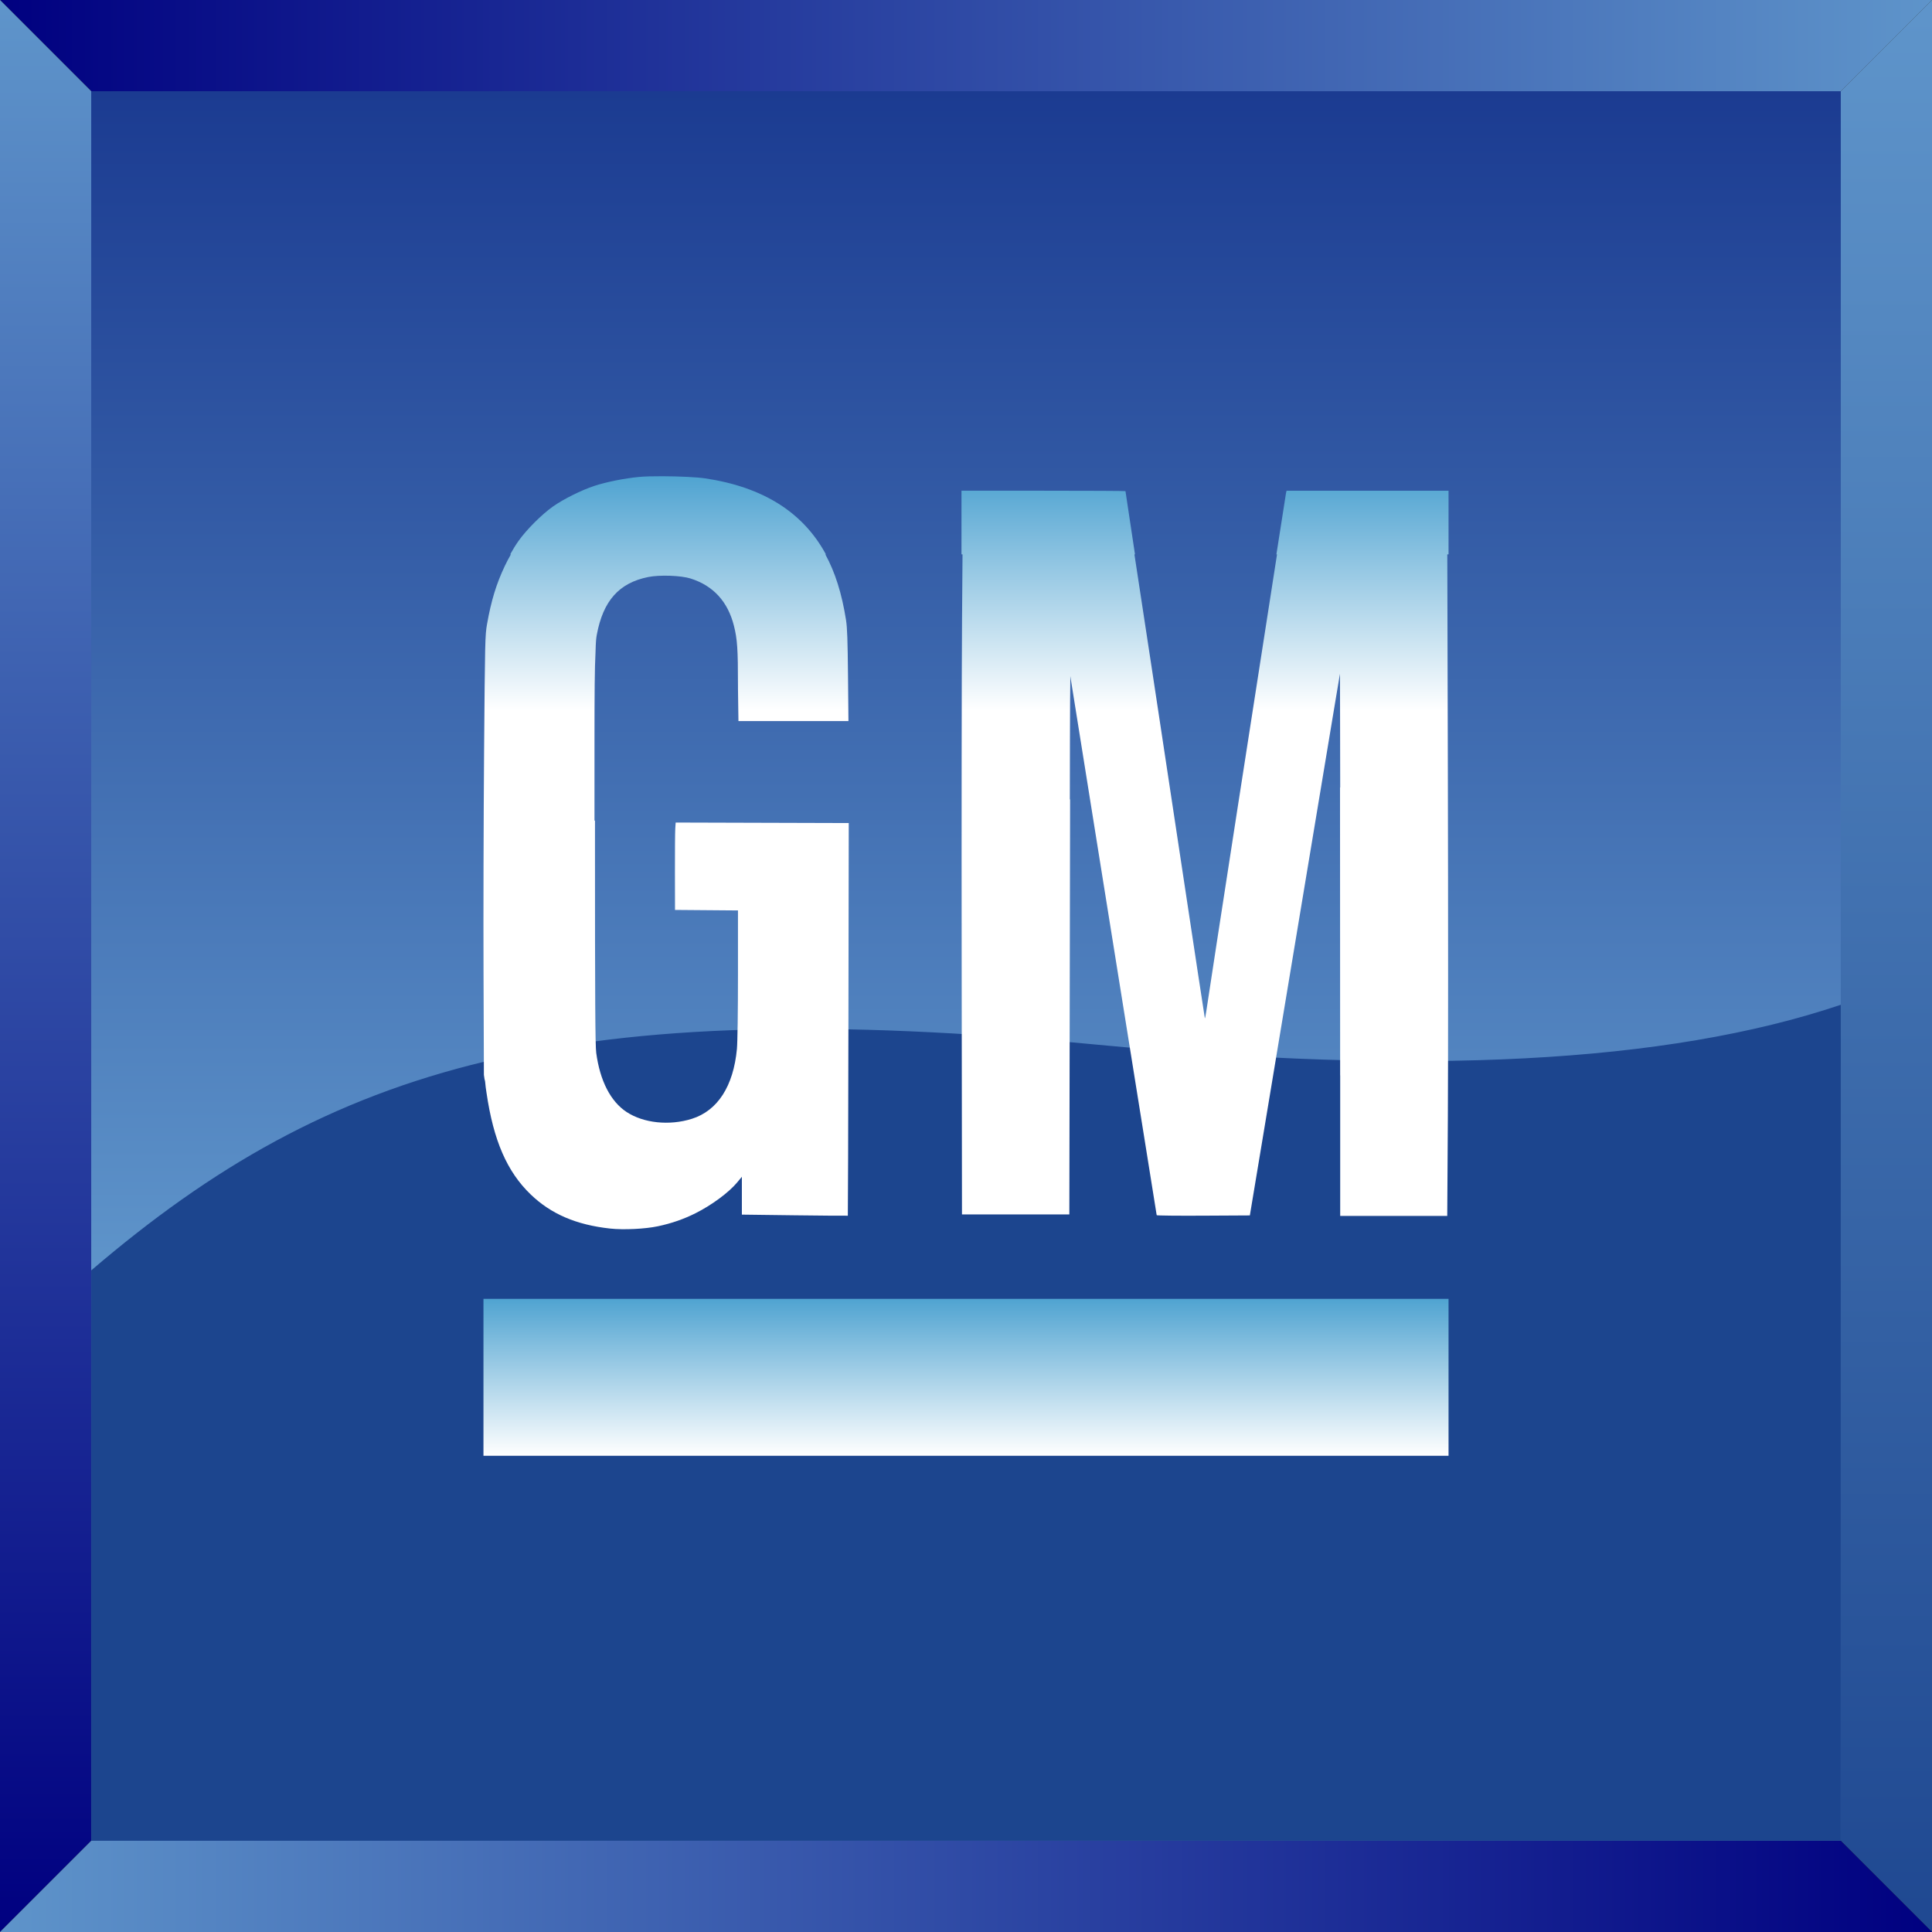<?xml version="1.0" encoding="UTF-8" standalone="no"?>
<!-- Created with Inkscape (http://www.inkscape.org/) -->

<svg
   xmlns:dc="http://purl.org/dc/elements/1.1/"
   xmlns:cc="http://creativecommons.org/ns#"
   xmlns:rdf="http://www.w3.org/1999/02/22-rdf-syntax-ns#"
   xmlns:svg="http://www.w3.org/2000/svg"
   xmlns="http://www.w3.org/2000/svg"
   xmlns:xlink="http://www.w3.org/1999/xlink"
   xmlns:sodipodi="http://sodipodi.sourceforge.net/DTD/sodipodi-0.dtd"
   xmlns:inkscape="http://www.inkscape.org/namespaces/inkscape"
   width="558.63mm"
   height="558.63mm"
   viewBox="0 0 1979.399 1979.399"
   id="svg2"
   version="1.1"
   inkscape:version="0.91 r13725"
   sodipodi:docname="General Motors.svg">
  <rect x="0" y="0" width="1979.399" height="1979.399" fill="#333333" stroke="none"/>
  <defs
     id="defs4">
    <linearGradient
       inkscape:collect="always"
       id="linearGradient4401">
      <stop
         style="stop-color:#5e94ca;stop-opacity:1"
         offset="0"
         id="stop4403" />
      <stop
         style="stop-color:#1f4891;stop-opacity:1"
         offset="1"
         id="stop4405" />
    </linearGradient>
    <linearGradient
       inkscape:collect="always"
       id="linearGradient4391">
      <stop
         style="stop-color:#5e94ca;stop-opacity:1"
         offset="0"
         id="stop4393" />
      <stop
         style="stop-color:#000080;stop-opacity:1"
         offset="1"
         id="stop4395" />
    </linearGradient>
    <linearGradient
       inkscape:collect="always"
       id="linearGradient4383">
      <stop
         style="stop-color:#000080;stop-opacity:1"
         offset="0"
         id="stop4385" />
      <stop
         style="stop-color:#5e94ca;stop-opacity:1"
         offset="1"
         id="stop4387" />
    </linearGradient>
    <linearGradient
       inkscape:collect="always"
       id="linearGradient4375">
      <stop
         style="stop-color:#000080;stop-opacity:1;"
         offset="0"
         id="stop4377" />
      <stop
         style="stop-color:#5e94ca;stop-opacity:1"
         offset="1"
         id="stop4379" />
    </linearGradient>
    <linearGradient
       inkscape:collect="always"
       id="linearGradient4285">
      <stop
         style="stop-color:#1b3b91;stop-opacity:1;"
         offset="0"
         id="stop4287" />
      <stop
         style="stop-color:#5e94ca;stop-opacity:1"
         offset="1"
         id="stop4289" />
    </linearGradient>
    <linearGradient
       inkscape:collect="always"
       id="linearGradient4261">
      <stop
         style="stop-color:#4fa3d1;stop-opacity:1"
         offset="0"
         id="stop4263" />
      <stop
         style="stop-color:#ffffff;stop-opacity:1"
         offset="1"
         id="stop4265" />
    </linearGradient>
    <linearGradient
       inkscape:collect="always"
       id="linearGradient3453">
      <stop
         style="stop-color:#4fa3d1;stop-opacity:1"
         offset="0"
         id="stop3455" />
      <stop
         style="stop-color:#ffffff;stop-opacity:1"
         offset="1"
         id="stop3457" />
    </linearGradient>
    <linearGradient
       inkscape:collect="always"
       xlink:href="#linearGradient3453"
       id="linearGradient3459"
       x1="2421.289"
       y1="162.518"
       x2="2421.289"
       y2="402.926"
       gradientUnits="userSpaceOnUse" />
    <linearGradient
       inkscape:collect="always"
       xlink:href="#linearGradient4261"
       id="linearGradient4267"
       x1="2461.063"
       y1="1005.406"
       x2="2461.063"
       y2="1166.291"
       gradientUnits="userSpaceOnUse" />
    <linearGradient
       inkscape:collect="always"
       xlink:href="#linearGradient4285"
       id="linearGradient4291"
       x1="-231.692"
       y1="-2729.055"
       x2="973.286"
       y2="-2729.055"
       gradientUnits="userSpaceOnUse" />
    <linearGradient
       inkscape:collect="always"
       xlink:href="#linearGradient4375"
       id="linearGradient4381"
       x1="1739.356"
       y1="169.697"
       x2="3718.755"
       y2="169.697"
       gradientUnits="userSpaceOnUse" />
    <linearGradient
       inkscape:collect="always"
       xlink:href="#linearGradient4383"
       id="linearGradient4389"
       x1="2729.055"
       y1="1652.047"
       x2="2729.055"
       y2="-316.703"
       gradientUnits="userSpaceOnUse" />
    <linearGradient
       inkscape:collect="always"
       xlink:href="#linearGradient4391"
       id="linearGradient4397"
       x1="1739.356"
       y1="1159.397"
       x2="3718.755"
       y2="1159.397"
       gradientUnits="userSpaceOnUse" />
    <linearGradient
       inkscape:collect="always"
       xlink:href="#linearGradient4401"
       id="linearGradient4407"
       x1="3718.755"
       y1="-310.453"
       x2="3718.755"
       y2="1658.297"
       gradientUnits="userSpaceOnUse" />
  </defs>
  <sodipodi:namedview
     id="base"
     pagecolor="#ffffff"
     bordercolor="#666666"
     borderopacity="1.0"
     inkscape:pageopacity="0.0"
     inkscape:pageshadow="2"
     inkscape:zoom="0.16695809"
     inkscape:cx="1388.3232"
     inkscape:cy="552.72952"
     inkscape:document-units="px"
     inkscape:current-layer="layer1"
     showgrid="false"
     showguides="true"
     inkscape:guide-bbox="true"
     inkscape:window-width="1366"
     inkscape:window-height="715"
     inkscape:window-x="-8"
     inkscape:window-y="22"
     inkscape:window-maximized="1"
     fit-margin-top="0"
     fit-margin-left="0"
     fit-margin-right="0"
     fit-margin-bottom="0" />
  <g
     inkscape:label="Capa 1"
     inkscape:groupmode="layer"
     id="layer1"
     transform="translate(350.989,1157.697)">
    <g
       id="g4418"
       transform="translate(-2090.345,-832.544)">
      <path
         style="opacity:1;fill:url(#linearGradient4407);fill-opacity:1;stroke:none;stroke-width:20;stroke-linecap:square;stroke-linejoin:miter;stroke-miterlimit:4;stroke-dasharray:none;stroke-dashoffset:0;stroke-opacity:1"
         d="m 3718.755,-325.152 0,1979.399 -989.699,-989.699 z"
         id="path4325"
         inkscape:connector-curvature="0"
         sodipodi:nodetypes="cccc" />
      <path
         sodipodi:nodetypes="cccc"
         inkscape:connector-curvature="0"
         id="rect4312"
         d="m 1739.356,-325.152 1979.399,0 -989.699,989.699 z"
         style="opacity:1;fill:url(#linearGradient4381);fill-opacity:1;stroke:none;stroke-width:20;stroke-linecap:square;stroke-linejoin:miter;stroke-miterlimit:4;stroke-dasharray:none;stroke-dashoffset:0;stroke-opacity:1" />
      <path
         style="opacity:1;fill:url(#linearGradient4389);fill-opacity:1;stroke:none;stroke-width:20;stroke-linecap:square;stroke-linejoin:miter;stroke-miterlimit:4;stroke-dasharray:none;stroke-dashoffset:0;stroke-opacity:1"
         d="m 1739.356,1654.247 0,-1979.399 989.699,989.699 z"
         id="path4321"
         inkscape:connector-curvature="0"
         sodipodi:nodetypes="cccc" />
      <path
         sodipodi:nodetypes="cccc"
         inkscape:connector-curvature="0"
         id="path4323"
         d="m 3718.755,1654.247 -1979.399,0 989.699,-989.7 z"
         style="opacity:1;fill:url(#linearGradient4397);fill-opacity:1;stroke:none;stroke-width:20;stroke-linecap:square;stroke-linejoin:miter;stroke-miterlimit:4;stroke-dasharray:none;stroke-dashoffset:0;stroke-opacity:1" />
      <rect
         transform="matrix(0,1,-1,0,0,0)"
         y="-3625.294"
         x="-231.692"
         height="1792.478"
         width="1792.478"
         id="rect3430"
         style="opacity:1;fill:url(#linearGradient4291);fill-opacity:1;stroke:none;stroke-width:20;stroke-linecap:square;stroke-linejoin:miter;stroke-miterlimit:4;stroke-dasharray:none;stroke-dashoffset:0;stroke-opacity:1" />
      <path
         inkscape:connector-curvature="0"
         id="rect3434"
         d="m 3625.295,704.287 c -178.909,60.224 -429.404,72.53 -764.885,40.592 -539.165,-51.329 -781.145,20.541 -1027.594,231.537 l 0,584.371 1792.478,0 0,-856.5 z"
         style="opacity:1;fill:#1c458e;fill-opacity:1;stroke:none;stroke-width:20;stroke-linecap:square;stroke-linejoin:miter;stroke-miterlimit:4;stroke-dasharray:none;stroke-dashoffset:0;stroke-opacity:1" />
      <path
         inkscape:connector-curvature="0"
         id="path3421"
         d="m 2418.436,162.77 c -9.819,-0.045 -18.857,0.179 -24.506,0.727 -15.028,1.457 -33.143,5.09 -45.5,9.125 -13.143,4.292 -31.772,13.55 -42.498,21.119 -11.51,8.123 -27.224,23.836 -35.354,35.352 -2.922,4.139 -5.771,8.771 -8.502,13.734 l 0.701,0 c -2.225,3.904 -4.337,7.896 -6.203,11.83 -8.708,18.357 -13.957,35.512 -18.201,59.498 -2.031,11.479 -2.147,16.533 -3.057,131.936 -0.52,66 -0.775,167.25 -0.566,225 l 0.381,105 0.662,4.545 c 0.451,0.957 0.733,3.047 1.09,7.18 0.024,0.28 0.055,0.558 0.08,0.838 l 0.828,5.684 c 7.154,49.043 21.045,81.002 45.342,104.328 20.855,20.021 46.636,31.081 81.301,34.875 13.763,1.506 35.778,0.449 48.996,-2.352 13.882,-2.942 26.422,-7.288 38.5,-13.342 16.625,-8.333 34.082,-21.243 42.67,-31.559 l 4.83,-5.801 0,0.859 0,18.529 0,0.432 0,18.959 54.141,0.688 c 29.777,0.379 54.267,0.564 54.42,0.41 0.153,-0.153 0.427,-90.729 0.609,-201.277 l 0.33,-200.996 -88.66,-0.256 -88.662,-0.256 -0.414,6.256 c -0.228,3.44 -0.379,23.581 -0.338,44.756 l 0.074,38.5 32.25,0.264 32.25,0.264 0,65.236 c 0,38.456 -0.44,69.918 -1.07,76.641 -3.578,38.195 -19.737,63.261 -46.156,71.607 -22.981,7.26 -49.53,4.474 -66.953,-7.027 -16.345,-10.789 -27.161,-31.873 -31.031,-60.484 -1.012,-7.478 -1.285,-53.02 -1.285,-214 0,-10.244 0.01,-14.774 0.01,-24.023 l -0.512,0.035 0,-81.307 c 0,-49.088 0.187,-75.194 1.066,-91.484 0.278,-10.955 0.69,-14.411 1.31,-17.721 6.515,-34.763 22.764,-53.009 52.59,-59.053 11.744,-2.38 33.656,-1.611 43.537,1.527 23.246,7.382 38.141,23.668 44.385,48.525 3.437,13.684 4.115,23.768 4.115,61.223 l 0,3.023 0.488,33.254 56.096,0 56.586,0 -0.445,-46.75 c -0.342,-35.977 -0.808,-49.054 -2.025,-56.75 -4.29,-27.121 -11.083,-48.783 -21.18,-67.264 l 0.568,0 c -23.413,-43.189 -64.36,-68.931 -123.545,-77.859 -8.64,-1.303 -27.176,-2.122 -43.541,-2.197 l 0,0 z m 305.996,14.82 0,65.236 1.062,0 -0.502,67.008 c -0.373,50.191 -0.545,207.806 -0.373,350.256 l 0.312,259 55,0 55,0 0.5,-275.756 0.271,-149.49 -0.271,0.019 0.117,-62.387 c 0.053,-28.216 0.208,-51.48 0.373,-58.496 l 0.01,-5.4 31.805,198.754 c 17.492,109.315 37.397,233.406 44.233,275.756 6.727,41.675 12.144,75.532 12.328,77.022 l 0.18,0.758 c 0.668,0.405 21.841,0.621 47.676,0.48 l 47.721,-0.26 12.143,-73 c 6.679,-40.15 25.076,-150.85 40.881,-246 15.805,-95.15 31.113,-187.175 34.018,-204.5 l 5.283,-31.5 0,2.182 0.031,-0.182 0.102,57.25 0.102,57.25 -0.186,0 0.068,161.25 0.057,133.748 0.061,0 0,72 0,72 55.5,0 54.174,0 0.627,-101.248 c 0.345,-55.688 0.344,-213.637 0,-351 l -0.568,-225.514 1.268,0 0,-65.236 -82.981,0 -82.981,0 -0.533,2.25 c -0.189,0.797 -4.453,28.144 -9.857,62.986 l 0.617,0 c -14.204,90.395 -69.041,444.364 -72.484,468.211 -0.631,4.372 -1.288,7.522 -1.459,7 -0.173,-0.522 -10.671,-69.572 -23.33,-153.447 -21.238,-140.713 -42.818,-282.928 -48.811,-321.764 l 0.565,0 c -5.447,-36.112 -9.746,-64.655 -9.746,-64.803 0,-0.239 -37.8,-0.434 -84,-0.434 l -84,0 z"
         style="opacity:1;fill:url(#linearGradient3459);fill-opacity:1" />
      <rect
         y="1005.56"
         x="2234.678"
         height="160.77"
         width="988.755"
         id="rect3437"
         style="opacity:1;fill:url(#linearGradient4267);fill-opacity:1;stroke:none;stroke-width:20;stroke-linecap:square;stroke-linejoin:miter;stroke-miterlimit:4;stroke-dasharray:none;stroke-dashoffset:0;stroke-opacity:1" />
    </g>
    <g
       id="g4409">
      <rect
         y="-261.432"
         x="-1278.536"
         height="168.228"
         width="328.98"
         id="rect3443"
         style="opacity:1;fill:#1b3b91;fill-opacity:1;stroke:none;stroke-width:20;stroke-linecap:square;stroke-linejoin:miter;stroke-miterlimit:4;stroke-dasharray:none;stroke-dashoffset:0;stroke-opacity:1" />
      <rect
         style="opacity:1;fill:#5e94ca;fill-opacity:1;stroke:none;stroke-width:20;stroke-linecap:square;stroke-linejoin:miter;stroke-miterlimit:4;stroke-dasharray:none;stroke-dashoffset:0;stroke-opacity:1"
         id="rect3445"
         width="328.98"
         height="168.228"
         x="-1278.536"
         y="-93.204" />
      <rect
         y="75.025"
         x="-1278.536"
         height="168.228"
         width="328.98"
         id="rect3447"
         style="opacity:1;fill:#ffffff;fill-opacity:1;stroke:none;stroke-width:20;stroke-linecap:square;stroke-linejoin:miter;stroke-miterlimit:4;stroke-dasharray:none;stroke-dashoffset:0;stroke-opacity:1" />
      <rect
         style="opacity:1;fill:#4fa3d1;fill-opacity:1;stroke:none;stroke-width:20;stroke-linecap:square;stroke-linejoin:miter;stroke-miterlimit:4;stroke-dasharray:none;stroke-dashoffset:0;stroke-opacity:1"
         id="rect3449"
         width="328.98"
         height="168.228"
         x="-1278.536"
         y="243.253" />
      <rect
         y="-1121.991"
         x="-1343.503"
         height="212.132"
         width="680.59"
         id="rect4371"
         style="opacity:1;fill:#000080;fill-opacity:1;stroke:none;stroke-width:20;stroke-linecap:square;stroke-linejoin:miter;stroke-miterlimit:4;stroke-dasharray:none;stroke-dashoffset:0;stroke-opacity:1" />
      <rect
         style="opacity:1;fill:#5e94ca;fill-opacity:1;stroke:none;stroke-width:20;stroke-linecap:square;stroke-linejoin:miter;stroke-miterlimit:4;stroke-dasharray:none;stroke-dashoffset:0;stroke-opacity:1"
         id="rect4373"
         width="680.59"
         height="212.132"
         x="-1343.503"
         y="-901.02" />
      <rect
         style="opacity:1;fill:#1f4891;fill-opacity:1;stroke:none;stroke-width:20;stroke-linecap:square;stroke-linejoin:miter;stroke-miterlimit:4;stroke-dasharray:none;stroke-dashoffset:0;stroke-opacity:1"
         id="rect4399"
         width="680.59"
         height="212.132"
         x="-1343.503"
         y="-684.491" />
    </g>
  </g>
</svg>
